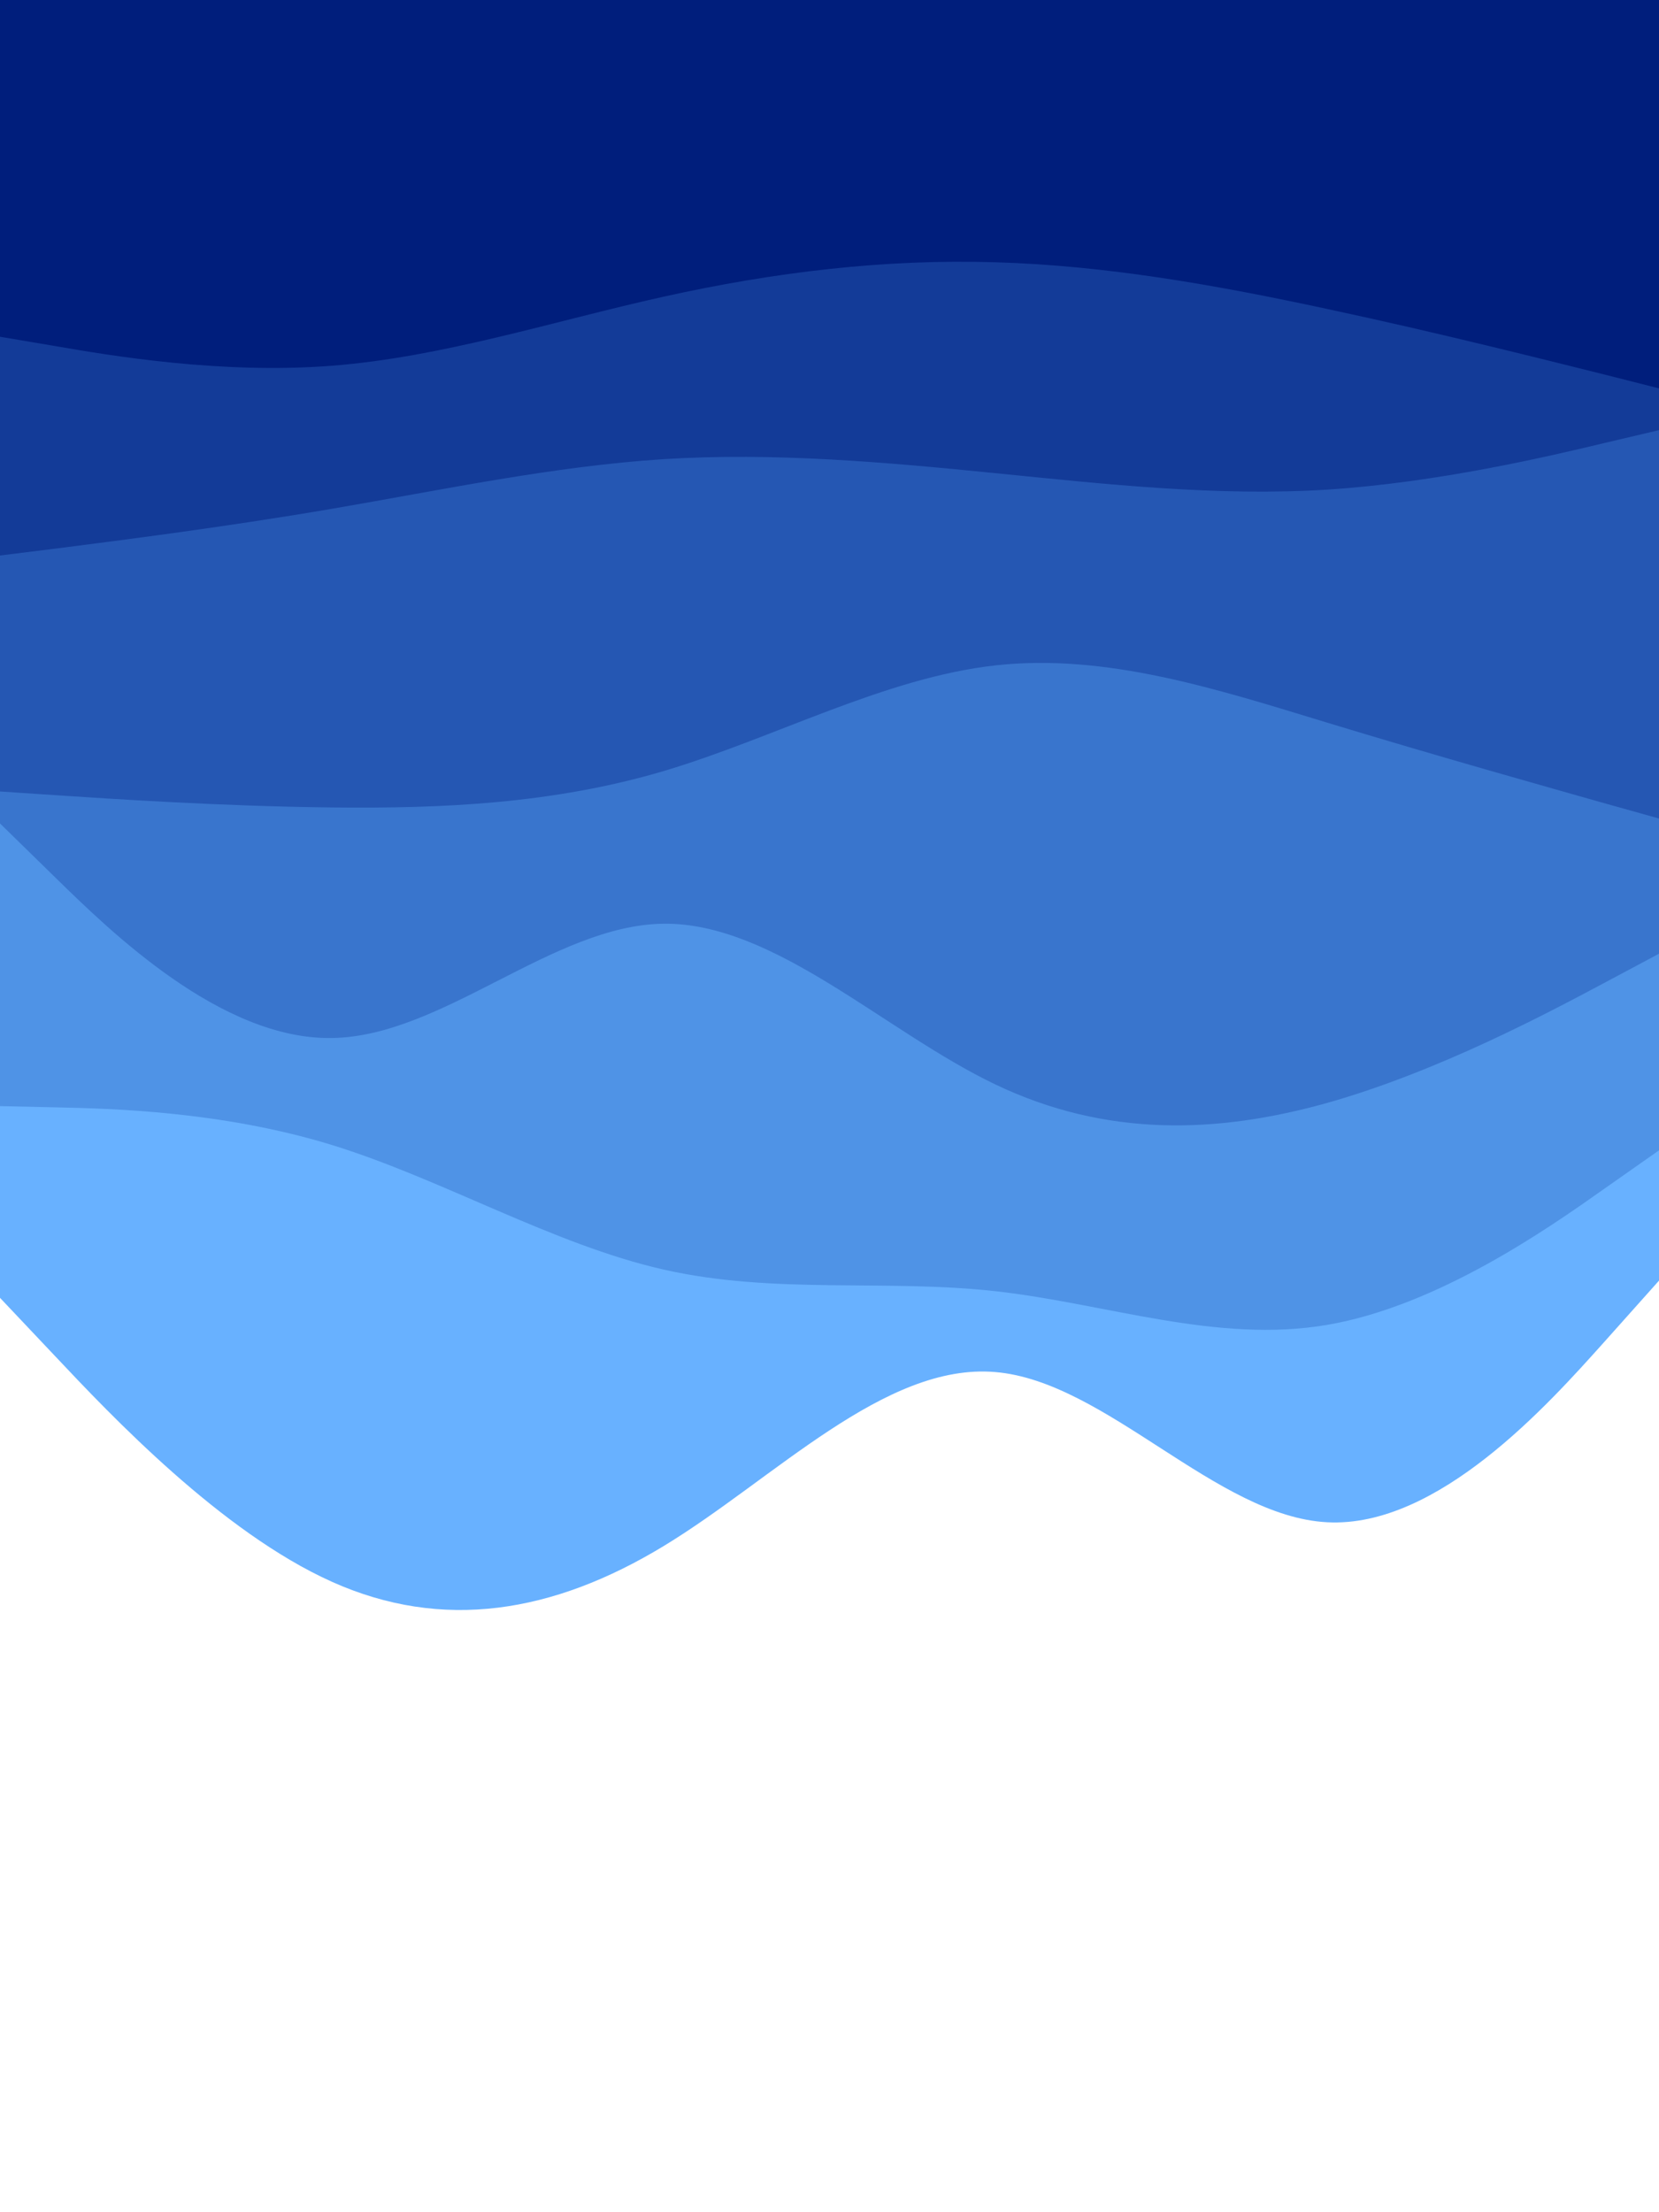 <svg id="visual" viewBox="0 0 675 900" width="675" height="900" xmlns="http://www.w3.org/2000/svg" xmlns:xlink="http://www.w3.org/1999/xlink" version="1.1"><path d="M0 528L22.5 551.8C45 575.7 90 623.3 135 643.5C180 663.7 225 656.3 270 629C315 601.7 360 554.3 405 558.2C450 562 495 617 540 619.3C585 621.7 630 571.3 652.5 546.2L675 521L675 0L652.5 0C630 0 585 0 540 0C495 0 450 0 405 0C360 0 315 0 270 0C225 0 180 0 135 0C90 0 45 0 22.5 0L0 0Z" fill="#68b1ff"></path><path d="M0 450L22.5 450.5C45 451 90 452 135 465.8C180 479.7 225 506.3 270 516.5C315 526.7 360 520.3 405 525.3C450 530.3 495 546.7 540 539C585 531.3 630 499.7 652.5 483.8L675 468L675 0L652.5 0C630 0 585 0 540 0C495 0 450 0 405 0C360 0 315 0 270 0C225 0 180 0 135 0C90 0 45 0 22.5 0L0 0Z" fill="#4f93e6"></path><path d="M0 335L22.5 357C45 379 90 423 135 422.3C180 421.7 225 376.3 270 375.8C315 375.3 360 419.7 405 441.2C450 462.7 495 461.3 540 448.7C585 436 630 412 652.5 400L675 388L675 0L652.5 0C630 0 585 0 540 0C495 0 450 0 405 0C360 0 315 0 270 0C225 0 180 0 135 0C90 0 45 0 22.5 0L0 0Z" fill="#3975cd"></path><path d="M0 322L22.5 323.5C45 325 90 328 135 328.5C180 329 225 327 270 313.7C315 300.3 360 275.7 405 270.7C450 265.7 495 280.3 540 294C585 307.7 630 320.3 652.5 326.7L675 333L675 0L652.5 0C630 0 585 0 540 0C495 0 450 0 405 0C360 0 315 0 270 0C225 0 180 0 135 0C90 0 45 0 22.5 0L0 0Z" fill="#2557b3"></path><path d="M0 226L22.5 223.2C45 220.3 90 214.7 135 207C180 199.3 225 189.7 270 186.8C315 184 360 188 405 192.5C450 197 495 202 540 199.2C585 196.3 630 185.7 652.5 180.3L675 175L675 0L652.5 0C630 0 585 0 540 0C495 0 450 0 405 0C360 0 315 0 270 0C225 0 180 0 135 0C90 0 45 0 22.5 0L0 0Z" fill="#133b98"></path><path d="M0 137L22.5 140.8C45 144.7 90 152.3 135 148.8C180 145.3 225 130.7 270 120.7C315 110.7 360 105.3 405 106.7C450 108 495 116 540 125.7C585 135.3 630 146.7 652.5 152.3L675 158L675 0L652.5 0C630 0 585 0 540 0C495 0 450 0 405 0C360 0 315 0 270 0C225 0 180 0 135 0C90 0 45 0 22.5 0L0 0Z" fill="#001e7c"></path></svg>